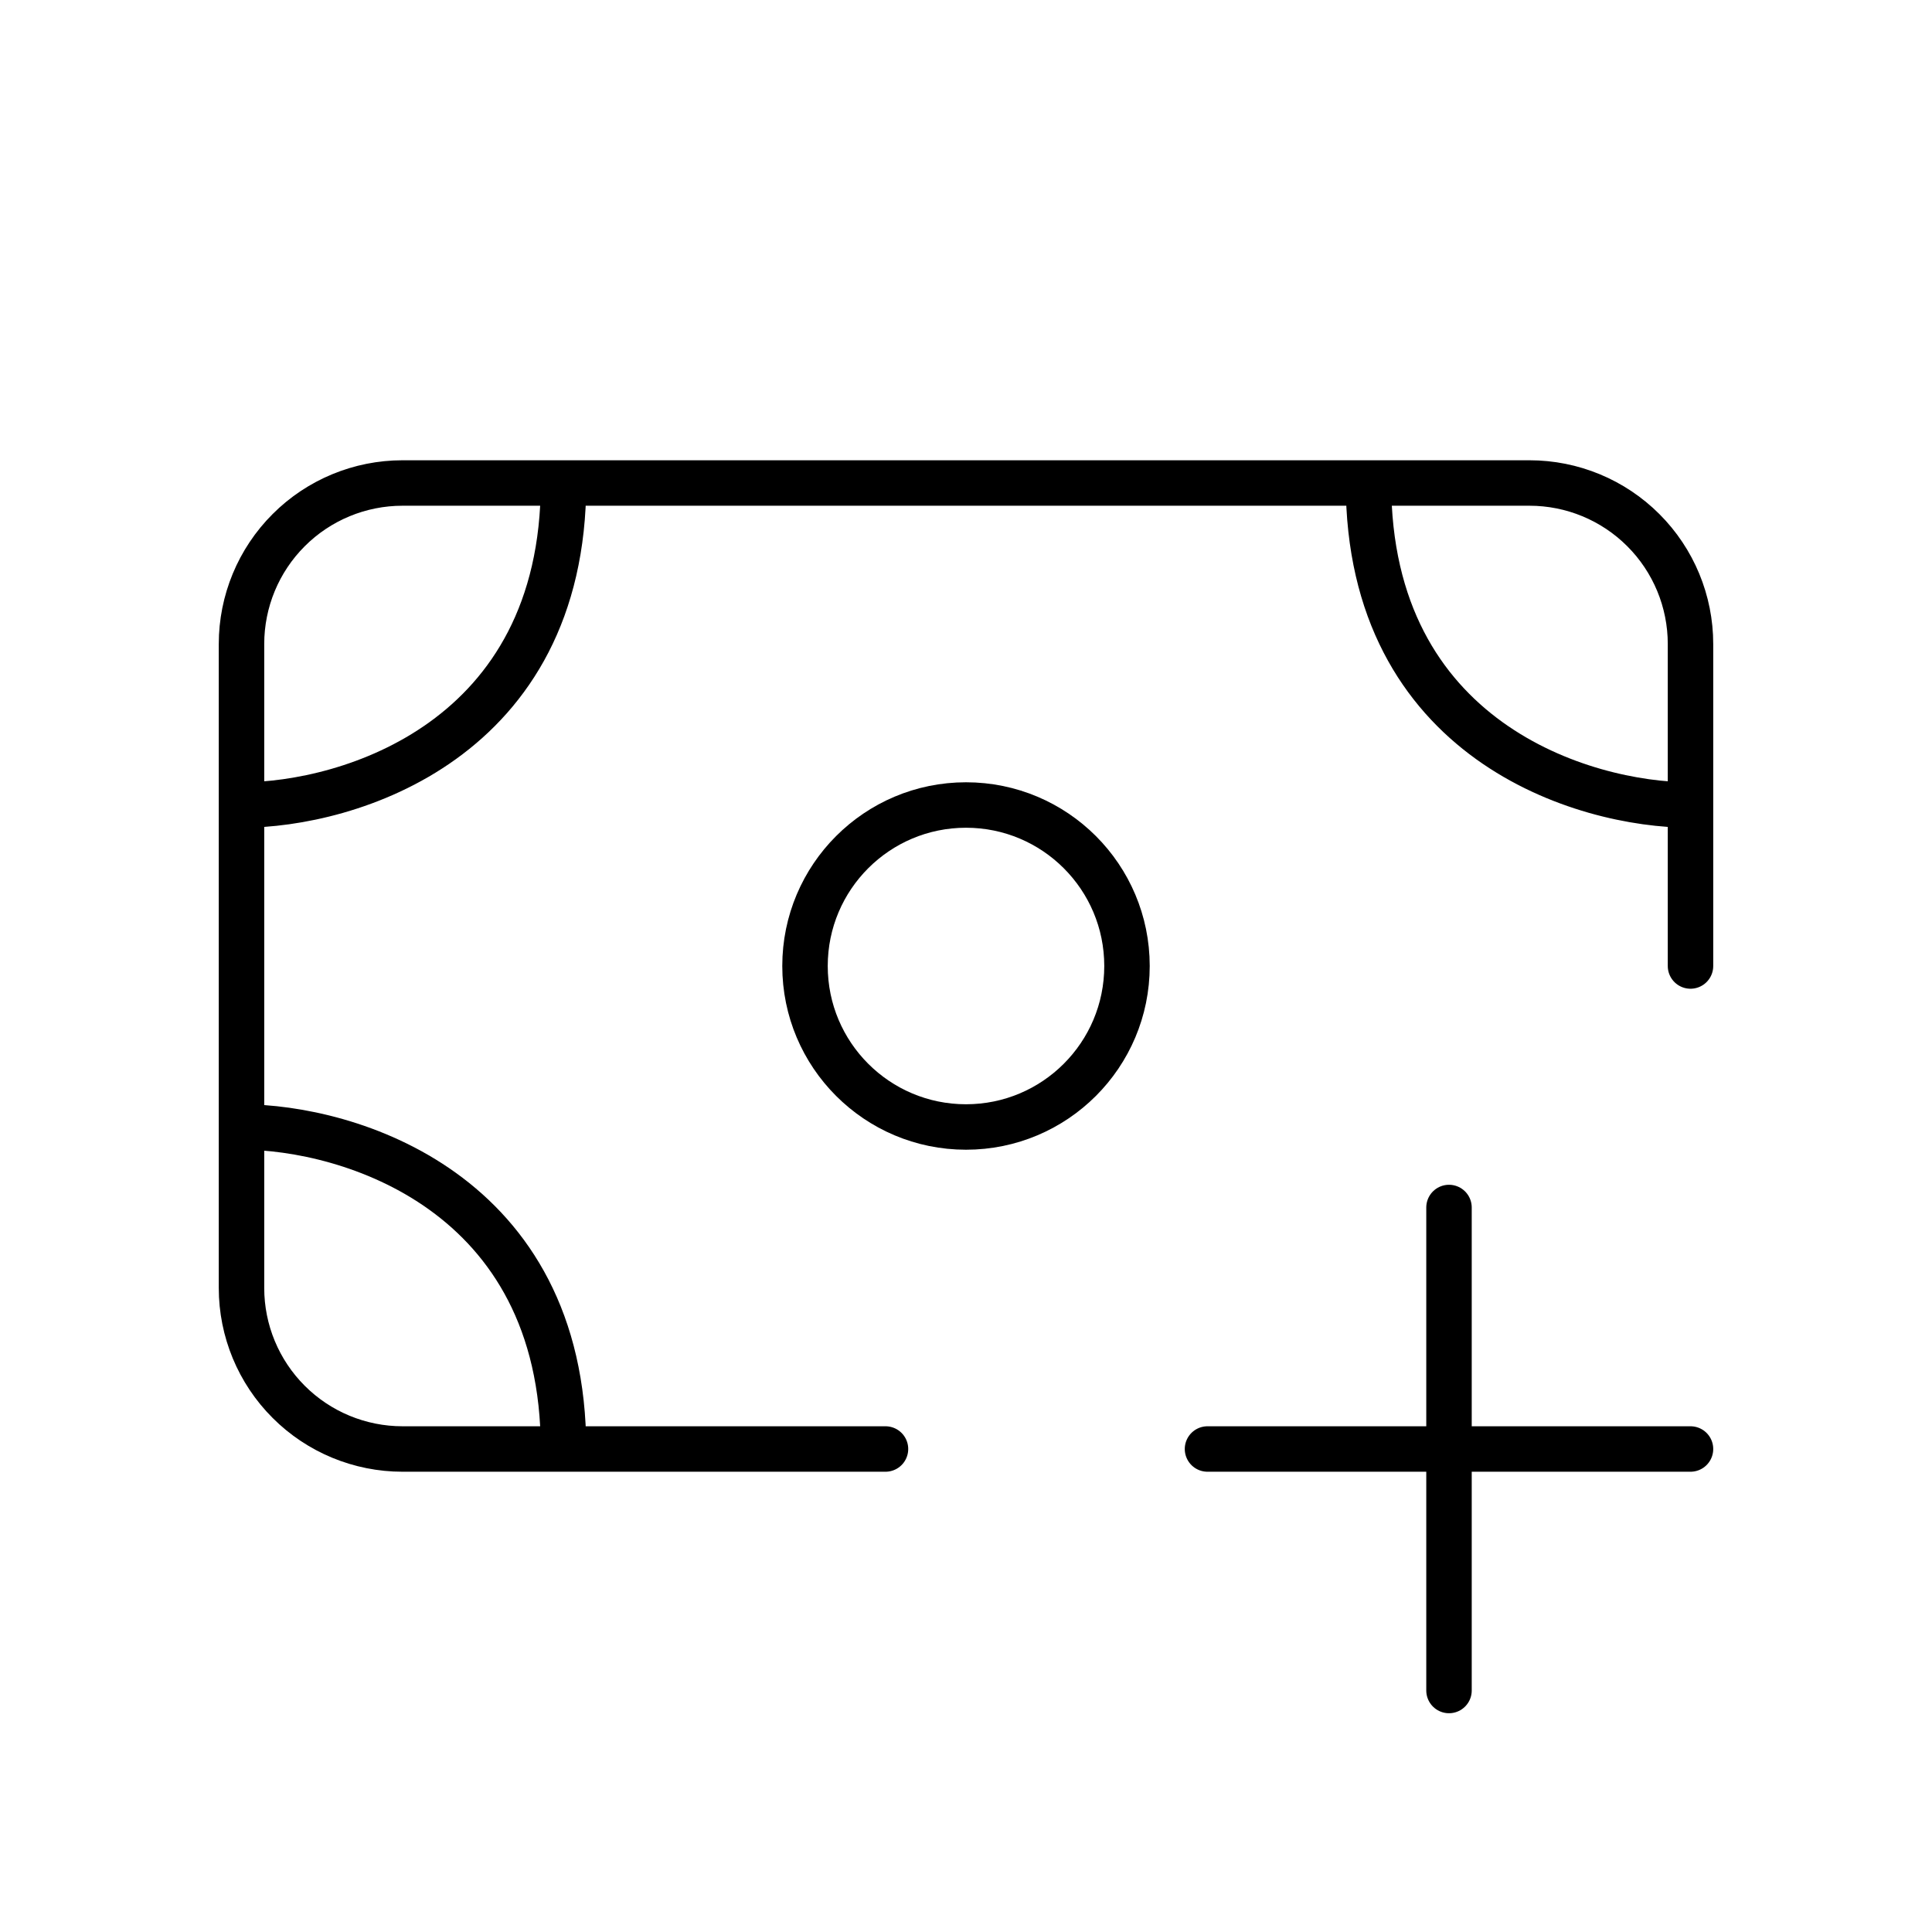 <svg width="85" height="85" viewBox="0 0 85 85" fill="none" xmlns="http://www.w3.org/2000/svg">
<g clip-path="url(#clip0_866_19204)">
<path d="M10.625 35.417V28.333C10.625 26.455 11.371 24.653 12.7 23.325C14.028 21.996 15.83 21.25 17.708 21.25H24.792M10.625 35.417C15.346 35.417 24.792 32.583 24.792 21.25M10.625 35.417V49.583M24.792 21.25H60.208M10.625 49.583V56.667C10.625 58.545 11.371 60.347 12.7 61.675C14.028 63.004 15.83 63.75 17.708 63.75H24.792M10.625 49.583C15.346 49.583 24.792 52.417 24.792 63.75M74.375 35.417V28.333C74.375 26.455 73.629 24.653 72.3 23.325C70.972 21.996 69.17 21.25 67.292 21.25H60.208M74.375 35.417C69.654 35.417 60.208 32.583 60.208 21.25M74.375 35.417V42.5M24.792 63.75H38.958" stroke="black" stroke-width="2" stroke-linecap="round" stroke-linejoin="round"/>
<path d="M42.5 49.583C46.412 49.583 49.583 46.412 49.583 42.5C49.583 38.588 46.412 35.417 42.5 35.417C38.588 35.417 35.417 38.588 35.417 42.5C35.417 46.412 38.588 49.583 42.5 49.583Z" stroke="black" stroke-width="2" stroke-linecap="round" stroke-linejoin="round"/>
<path d="M63.75 53.125V63.75M63.75 63.75V74.375M63.75 63.75H53.125M63.75 63.75H74.375" stroke="black" stroke-width="2" stroke-linecap="round" stroke-linejoin="round"/>
</g>
<defs>
<clipPath id="clip0_866_19204">
<rect width="85" height="85" fill="white"/>
</clipPath>
</defs>
</svg>
